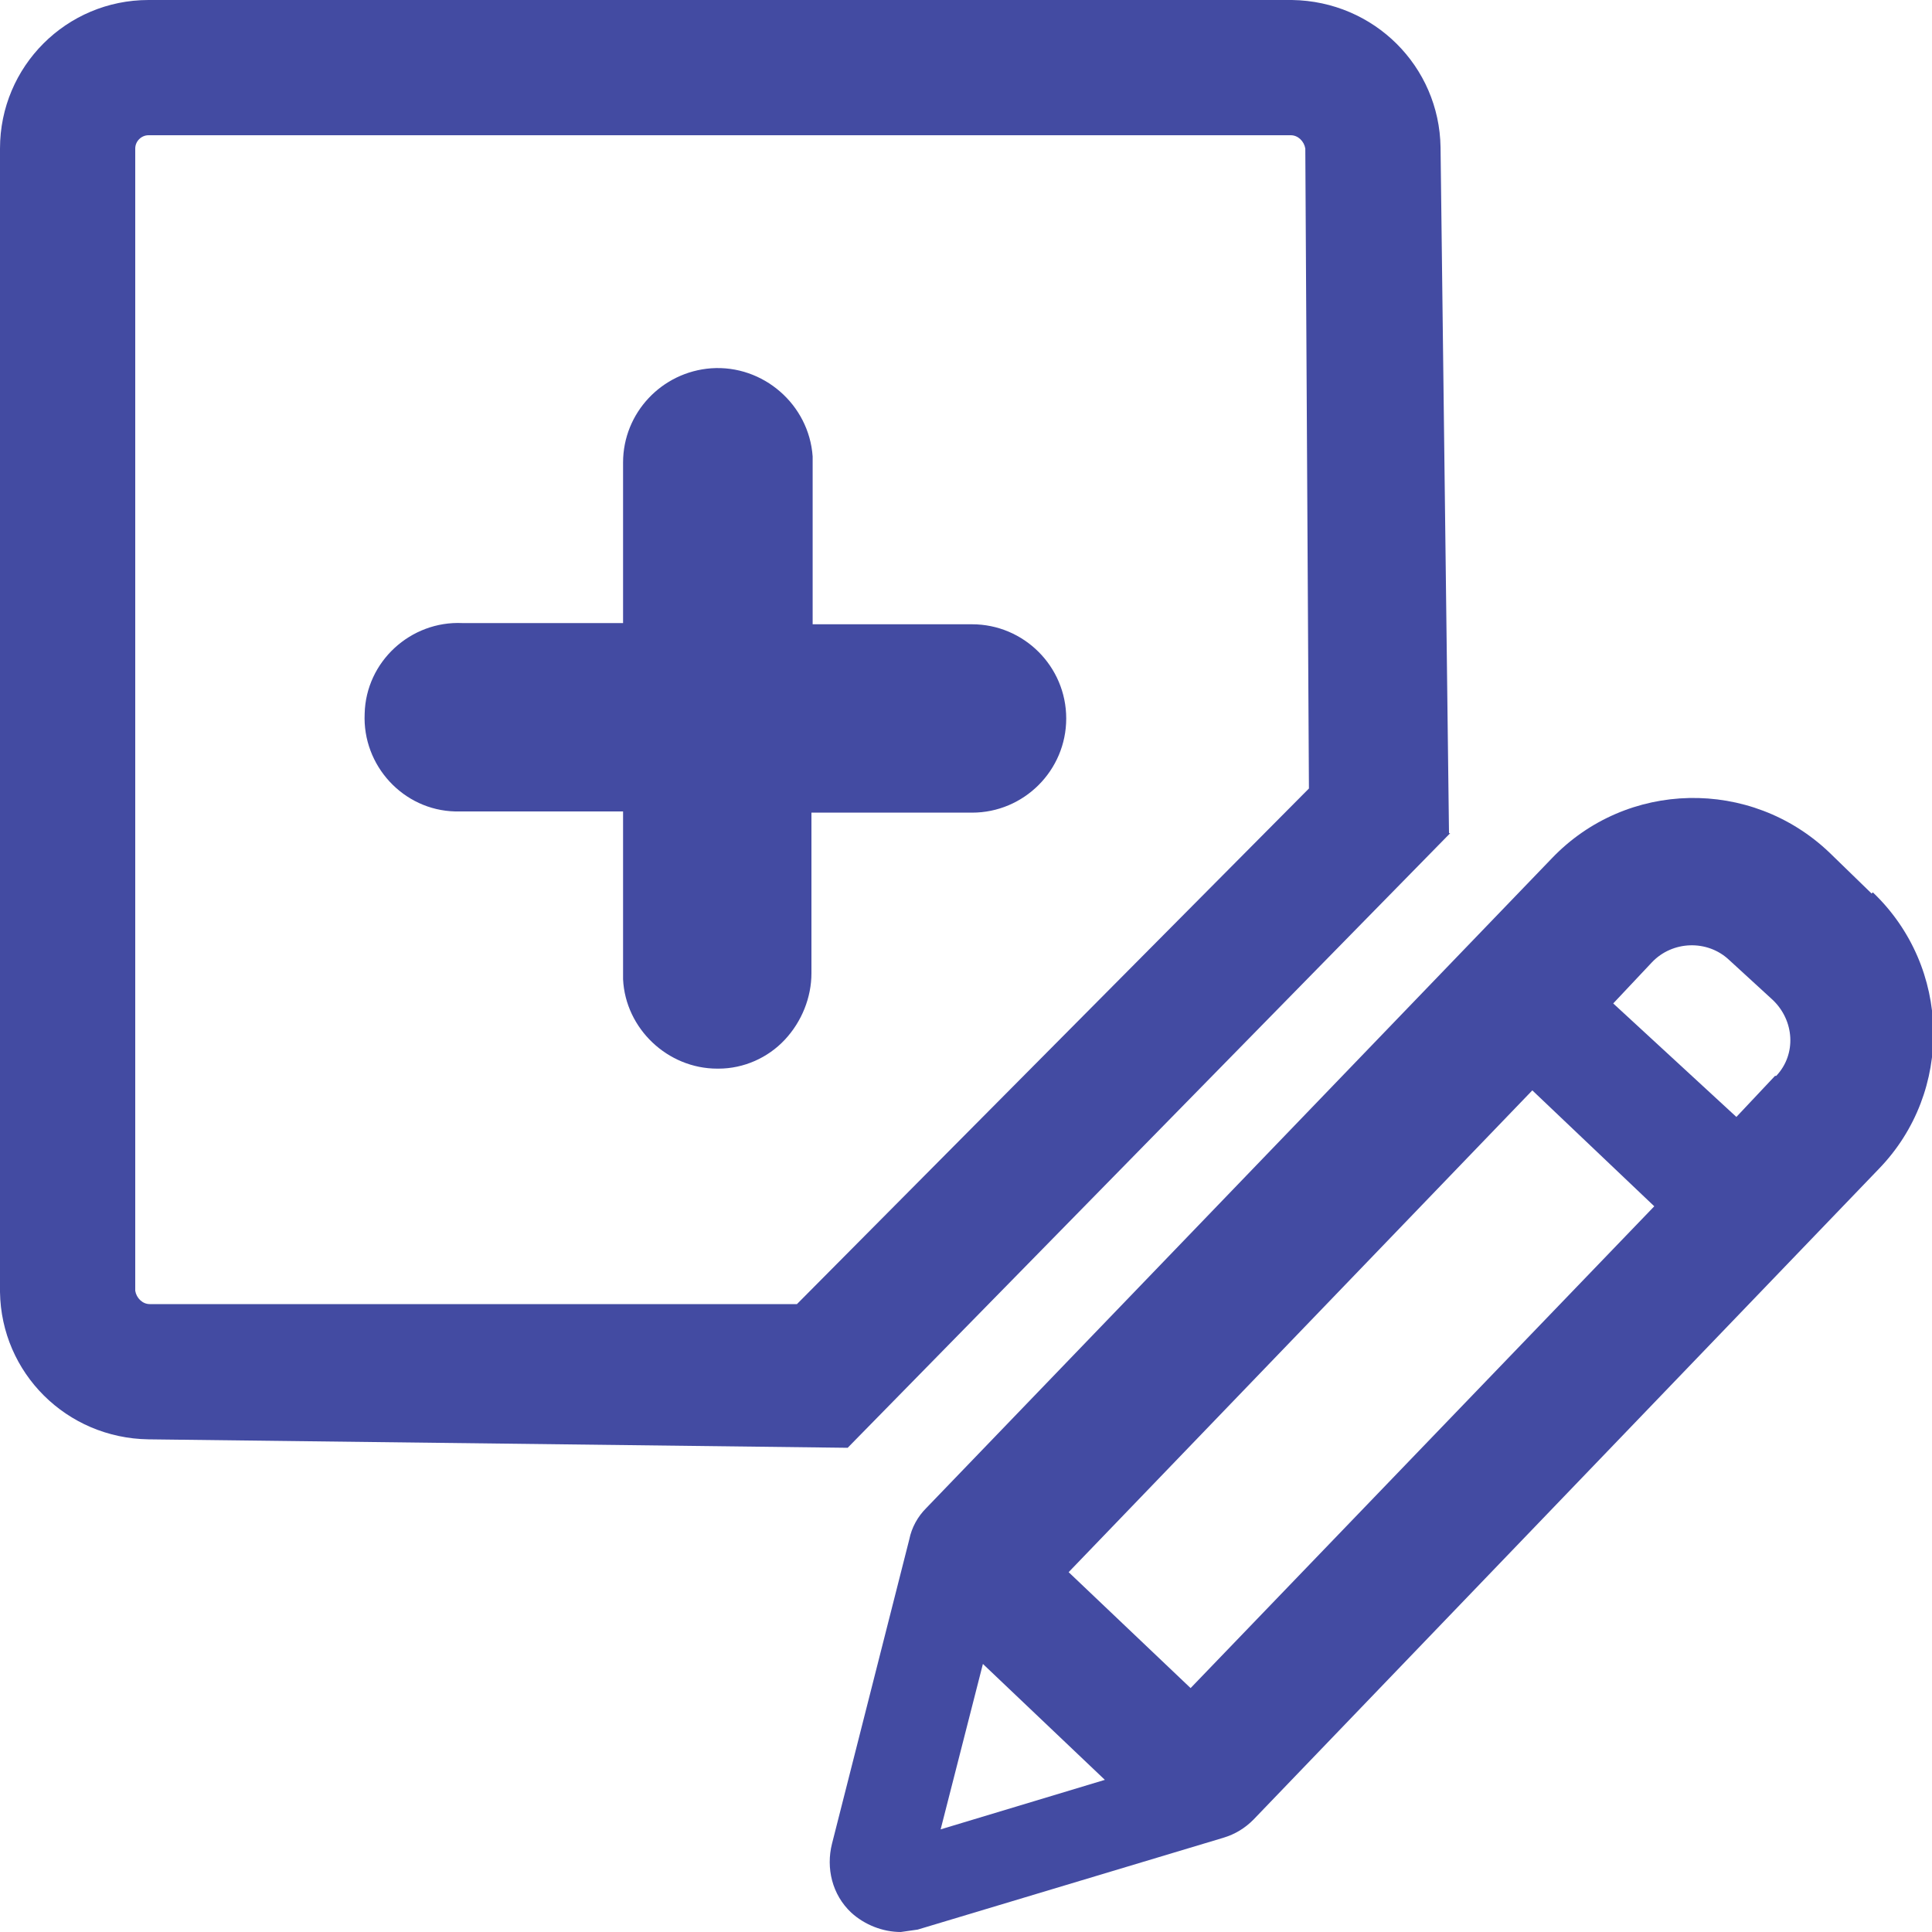 <?xml version="1.0" encoding="UTF-8"?><svg id="Group_15711" xmlns="http://www.w3.org/2000/svg" viewBox="0 0 16 16"><defs><style>.cls-1{fill:#434BA2;}</style></defs><g id="Group_15785"><path id="Path_60768" class="cls-1" d="M12,6.9l-.07-5.68c-.01-.67-.55-1.21-1.23-1.22H1.23C.55,0,0,.55,0,1.23v9.47c.01.67.55,1.21,1.23,1.22l5.79.07,4.99-5.09ZM1.24,10.8c-.06,0-.11-.05-.12-.11V1.23c0-.06.05-.11.11-.11h9.46c.06,0,.11.05.12.11l.03,5.3-4.24,4.27H1.24Z"/><path id="Path_60769" class="cls-1" d="M8.07,5.17h-1.34v-1.39c-.03-.43-.41-.76-.84-.73-.41.03-.73.37-.73.78v1.33h-1.33c-.43-.02-.8.32-.81.75-.02.43.32.8.75.81h1.39v1.39c.02.41.37.74.78.74h.01c.21,0,.41-.09.55-.24.14-.15.22-.35.22-.55v-1.33h1.33c.43,0,.78-.35.78-.78s-.35-.78-.78-.78"/><path id="Path_60770" class="cls-1" d="M15.5,7.4l-.35-.34c-.65-.62-1.68-.6-2.3.05l-5.18,5.38c-.07.07-.12.16-.14.26l-.64,2.52c-.05.2,0,.42.16.57.11.1.26.16.41.16h0l.14-.02,2.53-.76c.1-.03.18-.08.25-.15l5.18-5.39c.62-.64.6-1.67-.05-2.29,0,0,0,0,0,0ZM7.79,15.15l.35-1.37,1.01.96-1.36.41ZM9.86,13.98l-1.01-.96,3.84-3.99,1.01.96-3.84,3.99ZM14.7,8.91l-.32.34-1.02-.94.32-.34c.17-.18.46-.19.64-.02l.36.33c.18.17.2.45.03.63h0"/></g></svg>